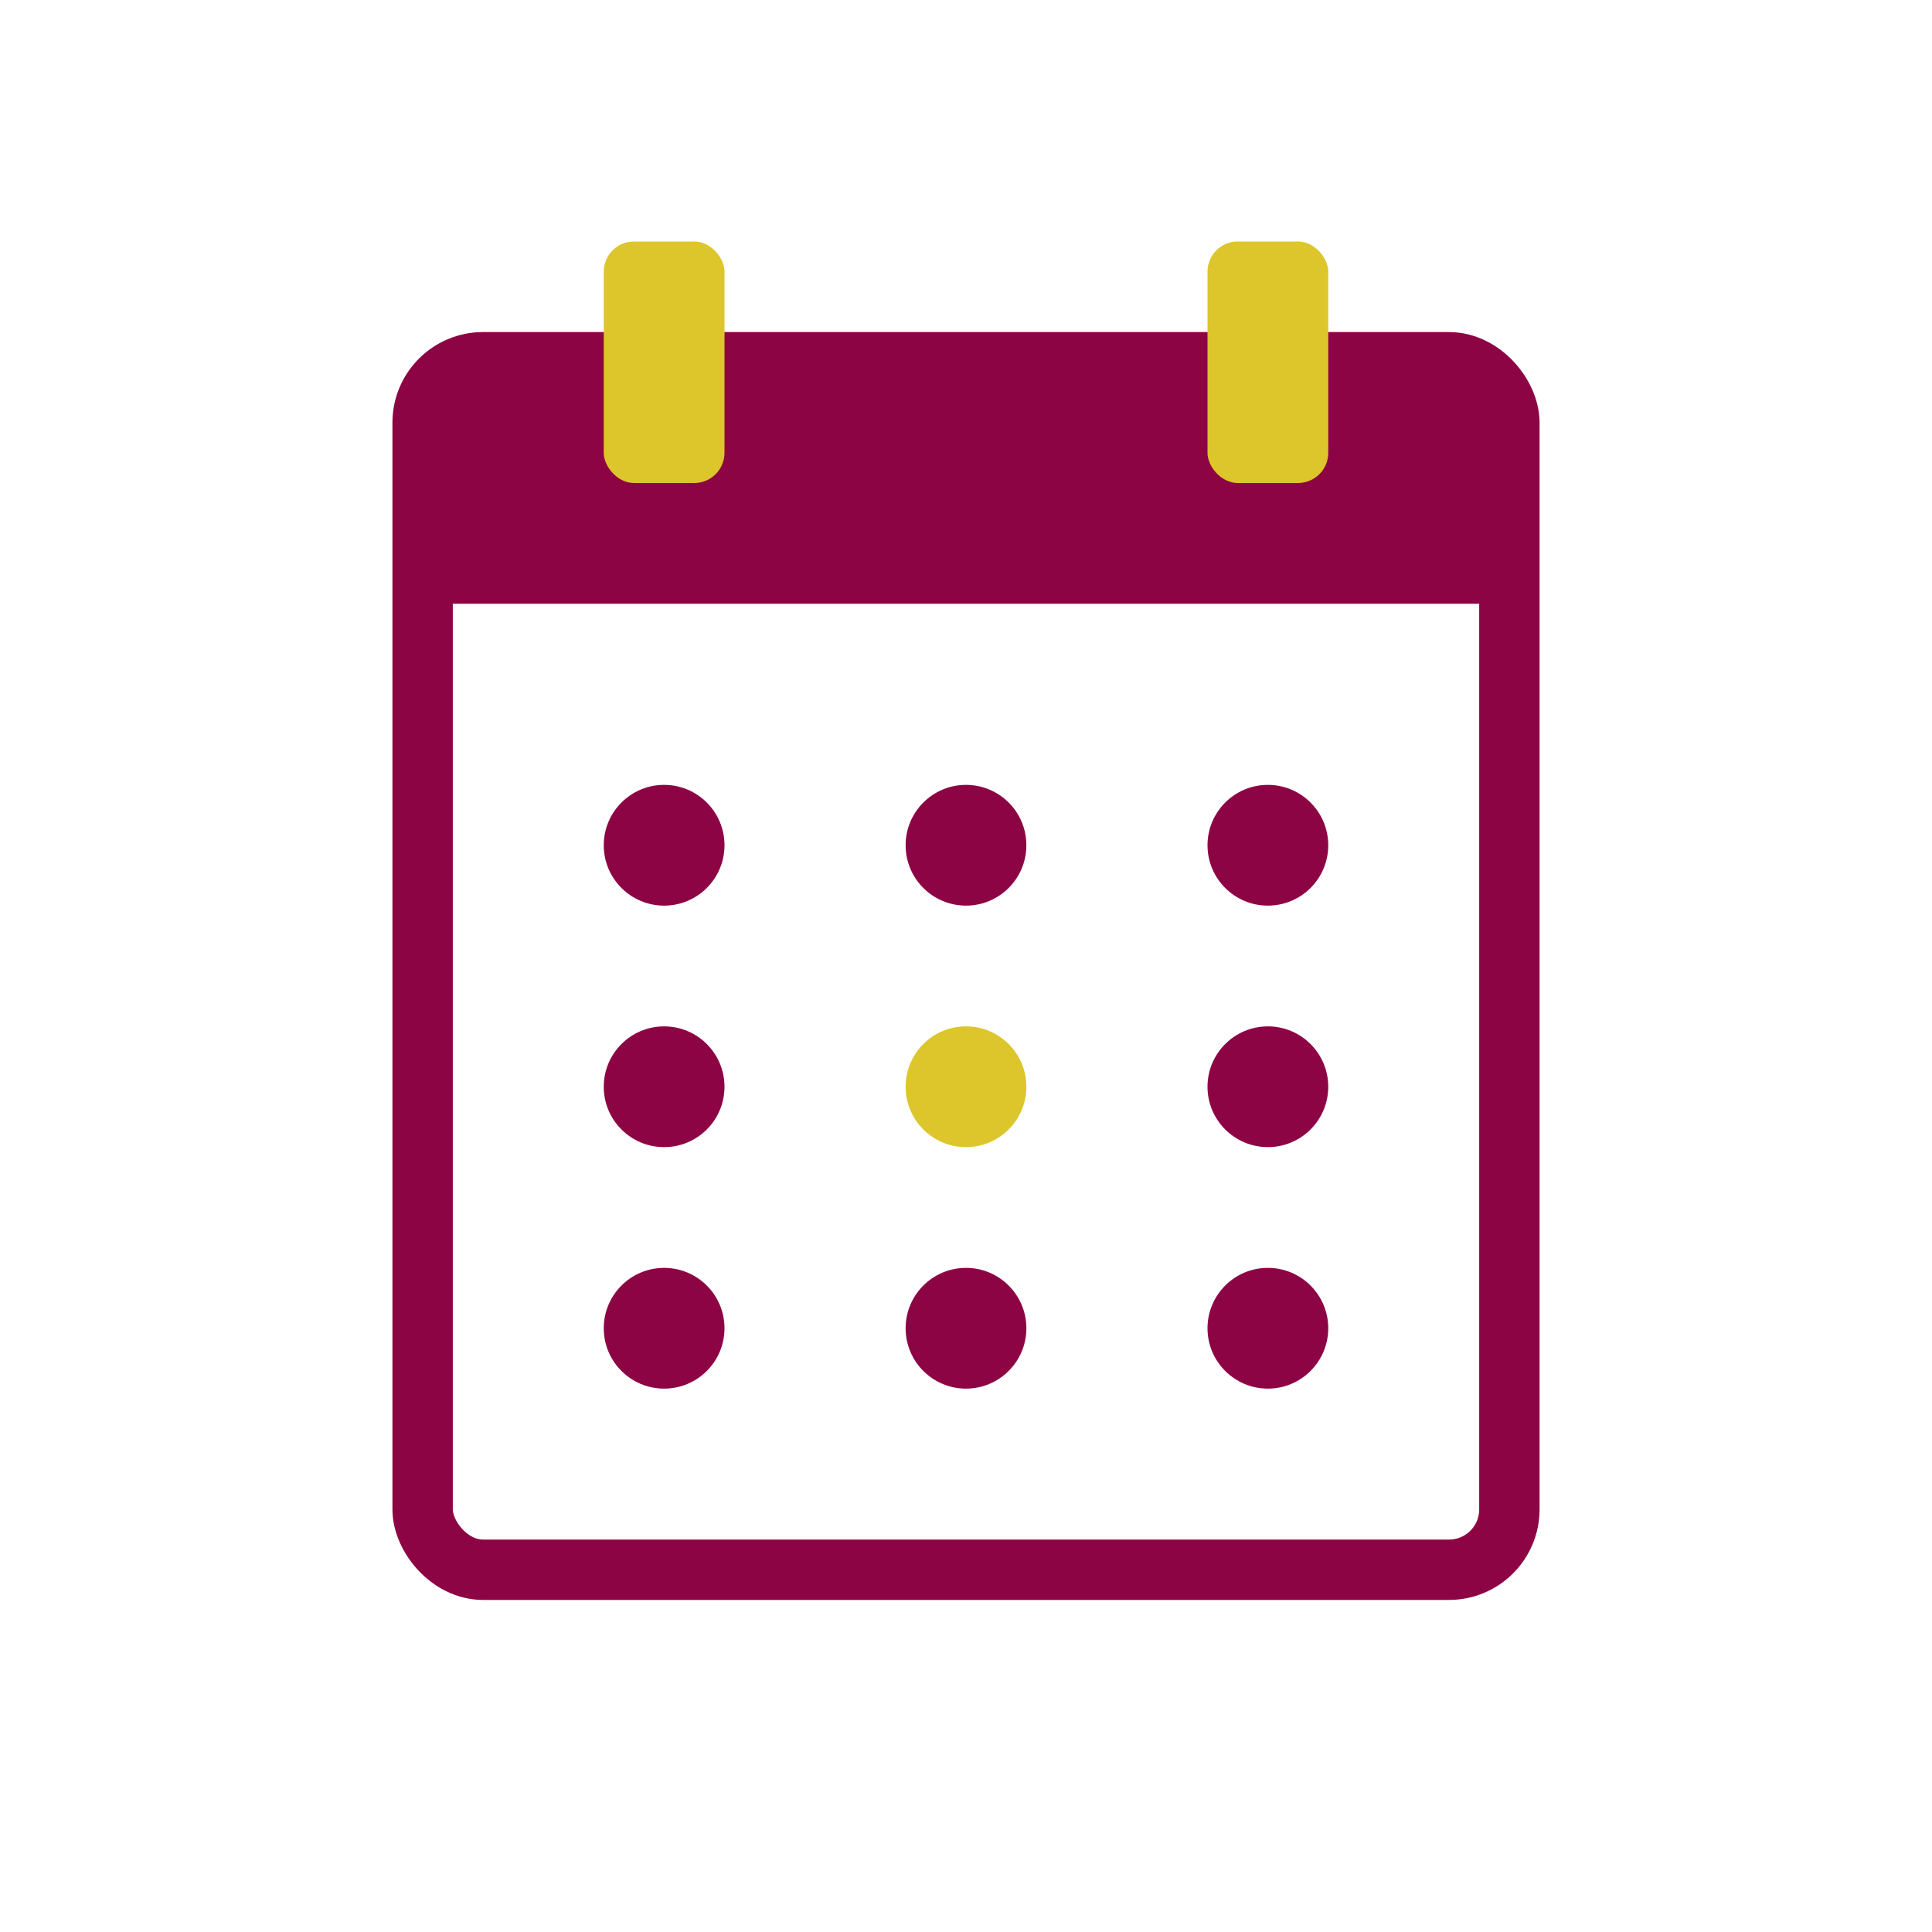 <svg width="64" height="64" viewBox="0 0 64 64" xmlns="http://www.w3.org/2000/svg" fill="none">
  <!-- Calendar outline -->
  <rect x="14" y="12" width="36" height="40" rx="2" stroke="#8d0444" stroke-width="2" fill="none"/>

  <!-- Top bar -->
  <rect x="14" y="12" width="36" height="8" fill="#8d0444"/>

  <!-- Rings -->
  <rect x="20" y="8" width="4" height="8" rx="1" fill="#ddc52c"/>
  <rect x="40" y="8" width="4" height="8" rx="1" fill="#ddc52c"/>

  <!-- Grid of dates (dots) -->
  <circle cx="22" cy="28" r="2" fill="#8d0444"/>
  <circle cx="32" cy="28" r="2" fill="#8d0444"/>
  <circle cx="42" cy="28" r="2" fill="#8d0444"/>

  <circle cx="22" cy="36" r="2" fill="#8d0444"/>
  <circle cx="32" cy="36" r="2" fill="#ddc52c"/> <!-- Highlighted date -->
  <circle cx="42" cy="36" r="2" fill="#8d0444"/>

  <circle cx="22" cy="44" r="2" fill="#8d0444"/>
  <circle cx="32" cy="44" r="2" fill="#8d0444"/>
  <circle cx="42" cy="44" r="2" fill="#8d0444"/>
</svg>
